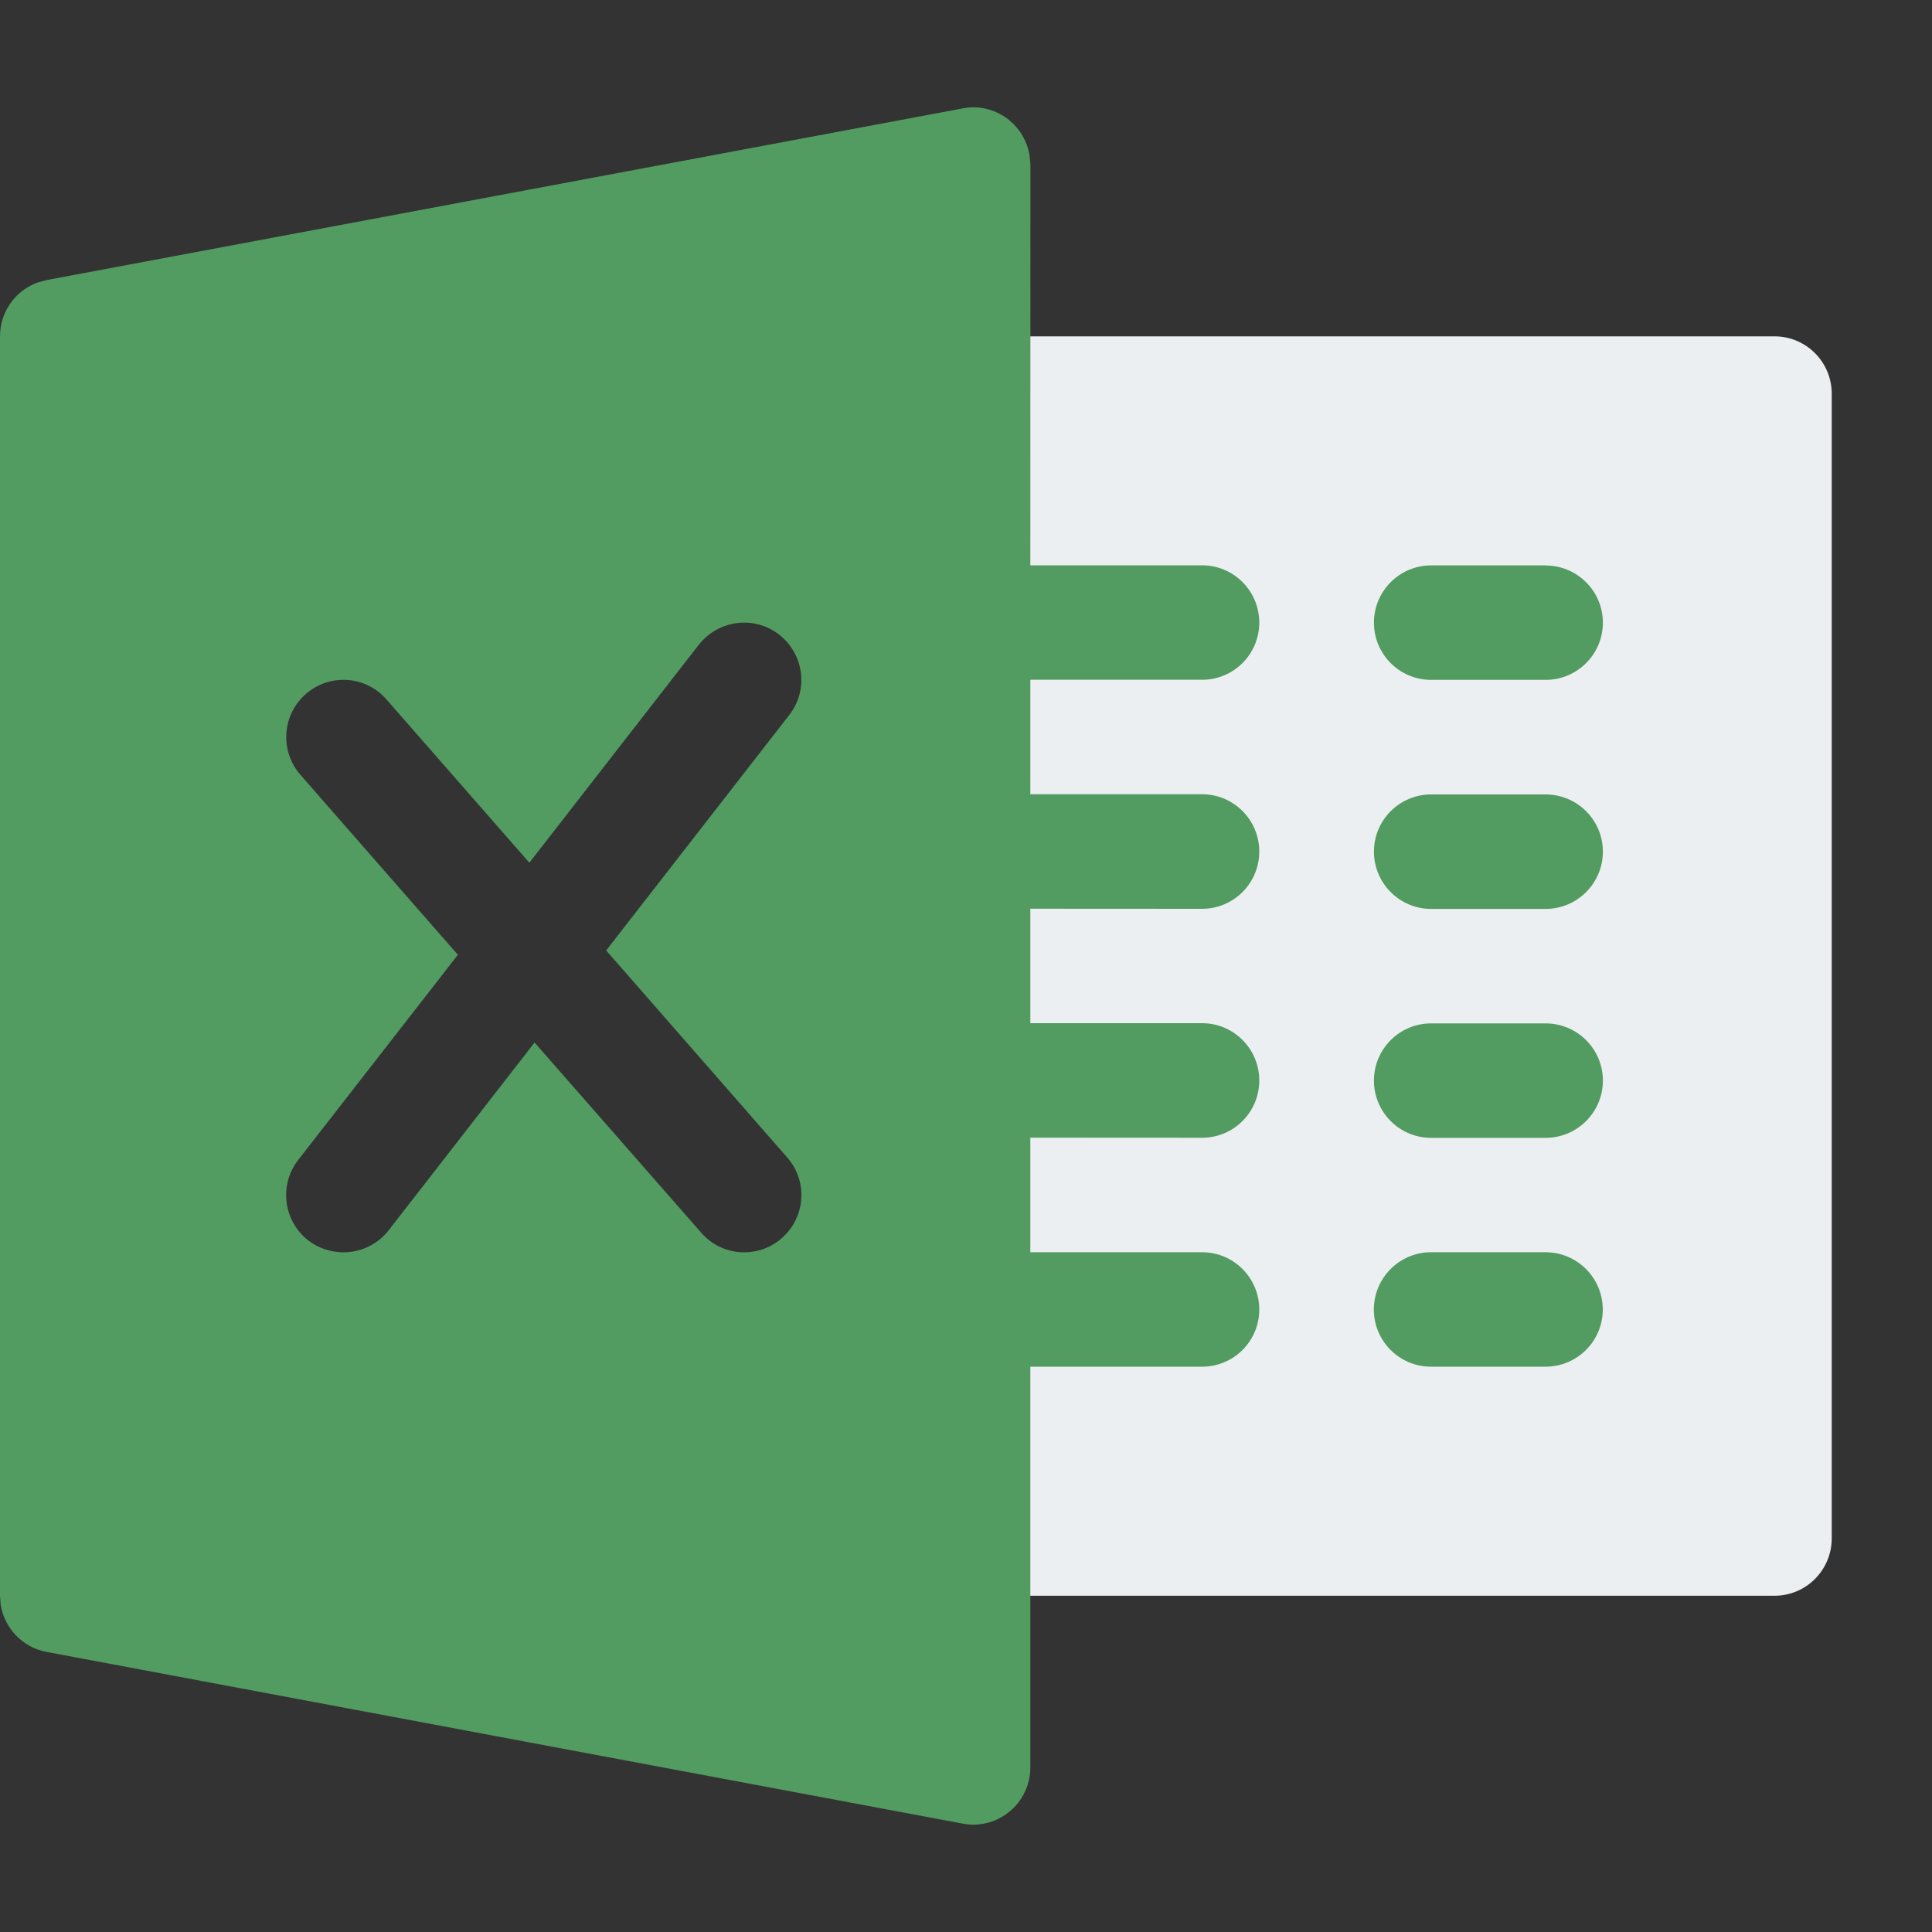 <svg xmlns="http://www.w3.org/2000/svg" width="20" height="20" viewBox="0 0 20 20">
    <rect x="0" y="0" width="20" height="20" fill="#333333" stroke="none"/>
    <g fill="none" fill-rule="evenodd">
        <g>
            <g>
                <g>
                    <g>
                        <g transform="translate(-1228 -152) translate(10 123) translate(20 12) translate(1132 8) translate(66 9)">
                            <rect width="20" height="20" fill="#D8D8D8" fill-opacity="0" rx="2"/>
                            <g fill-rule="nonzero">
                                <path fill="#ECEFF1" d="M18.37 15.408h-8.296c-.327 0-.593-.266-.593-.593V2.964c0-.327.266-.593.593-.593h8.296c.327 0 .592.266.592.593v11.85c0 .328-.265.594-.592.594z" transform="translate(0 1.111)"/>
                                <path fill="#529B61" d="M10.452.137c.109.09.18.215.205.352l.01.104-.001 4.148h1.778c.327 0 .592.266.592.593 0 .327-.265.592-.592.592h-1.778v1.185h1.778c.327 0 .592.266.592.593 0 .327-.265.593-.592.593l-1.778-.001v1.185h1.778c.327 0 .592.266.592.593 0 .328-.265.593-.592.593l-1.778-.001v1.186h1.778c.327 0 .592.266.592.593 0 .327-.265.592-.592.592h-1.778v4.148c0 .176-.078.344-.214.456-.107.09-.24.137-.378.137l-.055-.003-.054-.008L.484 15.99c-.25-.046-.438-.245-.477-.488L0 15.408V2.37c0-.254.16-.475.393-.558l.09-.024L9.966.011c.17-.035.352.014.487.126zm5.547 11.715c.327 0 .593.266.593.593 0 .327-.266.592-.593.592h-1.185c-.327 0-.592-.265-.592-.592 0-.327.265-.593.592-.593H16zm-8.764-6.29L5.48 7.82 4.001 6.13c-.217-.249-.591-.271-.836-.056-.246.216-.27.59-.055.836l1.63 1.863-1.653 2.124c-.201.258-.154.63.103.832.11.084.239.124.365.124.177 0 .351-.078.469-.229l1.51-1.943 1.724 1.968c.117.135.28.204.445.204.139 0 .278-.048.39-.147.247-.216.272-.59.056-.835L6.275 8.728 8.17 6.291c.202-.258.154-.63-.103-.831-.257-.202-.63-.155-.832.103zM16 9.483c.327 0 .593.265.593.592 0 .328-.266.593-.593.593h-1.185c-.327 0-.592-.265-.592-.593 0-.327.265-.592.592-.592H16zm0-2.37c.327 0 .593.265.593.592 0 .327-.266.593-.593.593h-1.185c-.327 0-.592-.266-.592-.593 0-.327.265-.592.592-.592H16zm0-2.37c.327 0 .593.265.593.592 0 .327-.266.592-.593.592h-1.185c-.327 0-.592-.265-.592-.592 0-.327.265-.593.592-.593H16z" transform="translate(0 1.111)"/>
                            </g>
                        </g>
                    </g>
                </g>
            </g>
        </g>
    </g>
</svg>
